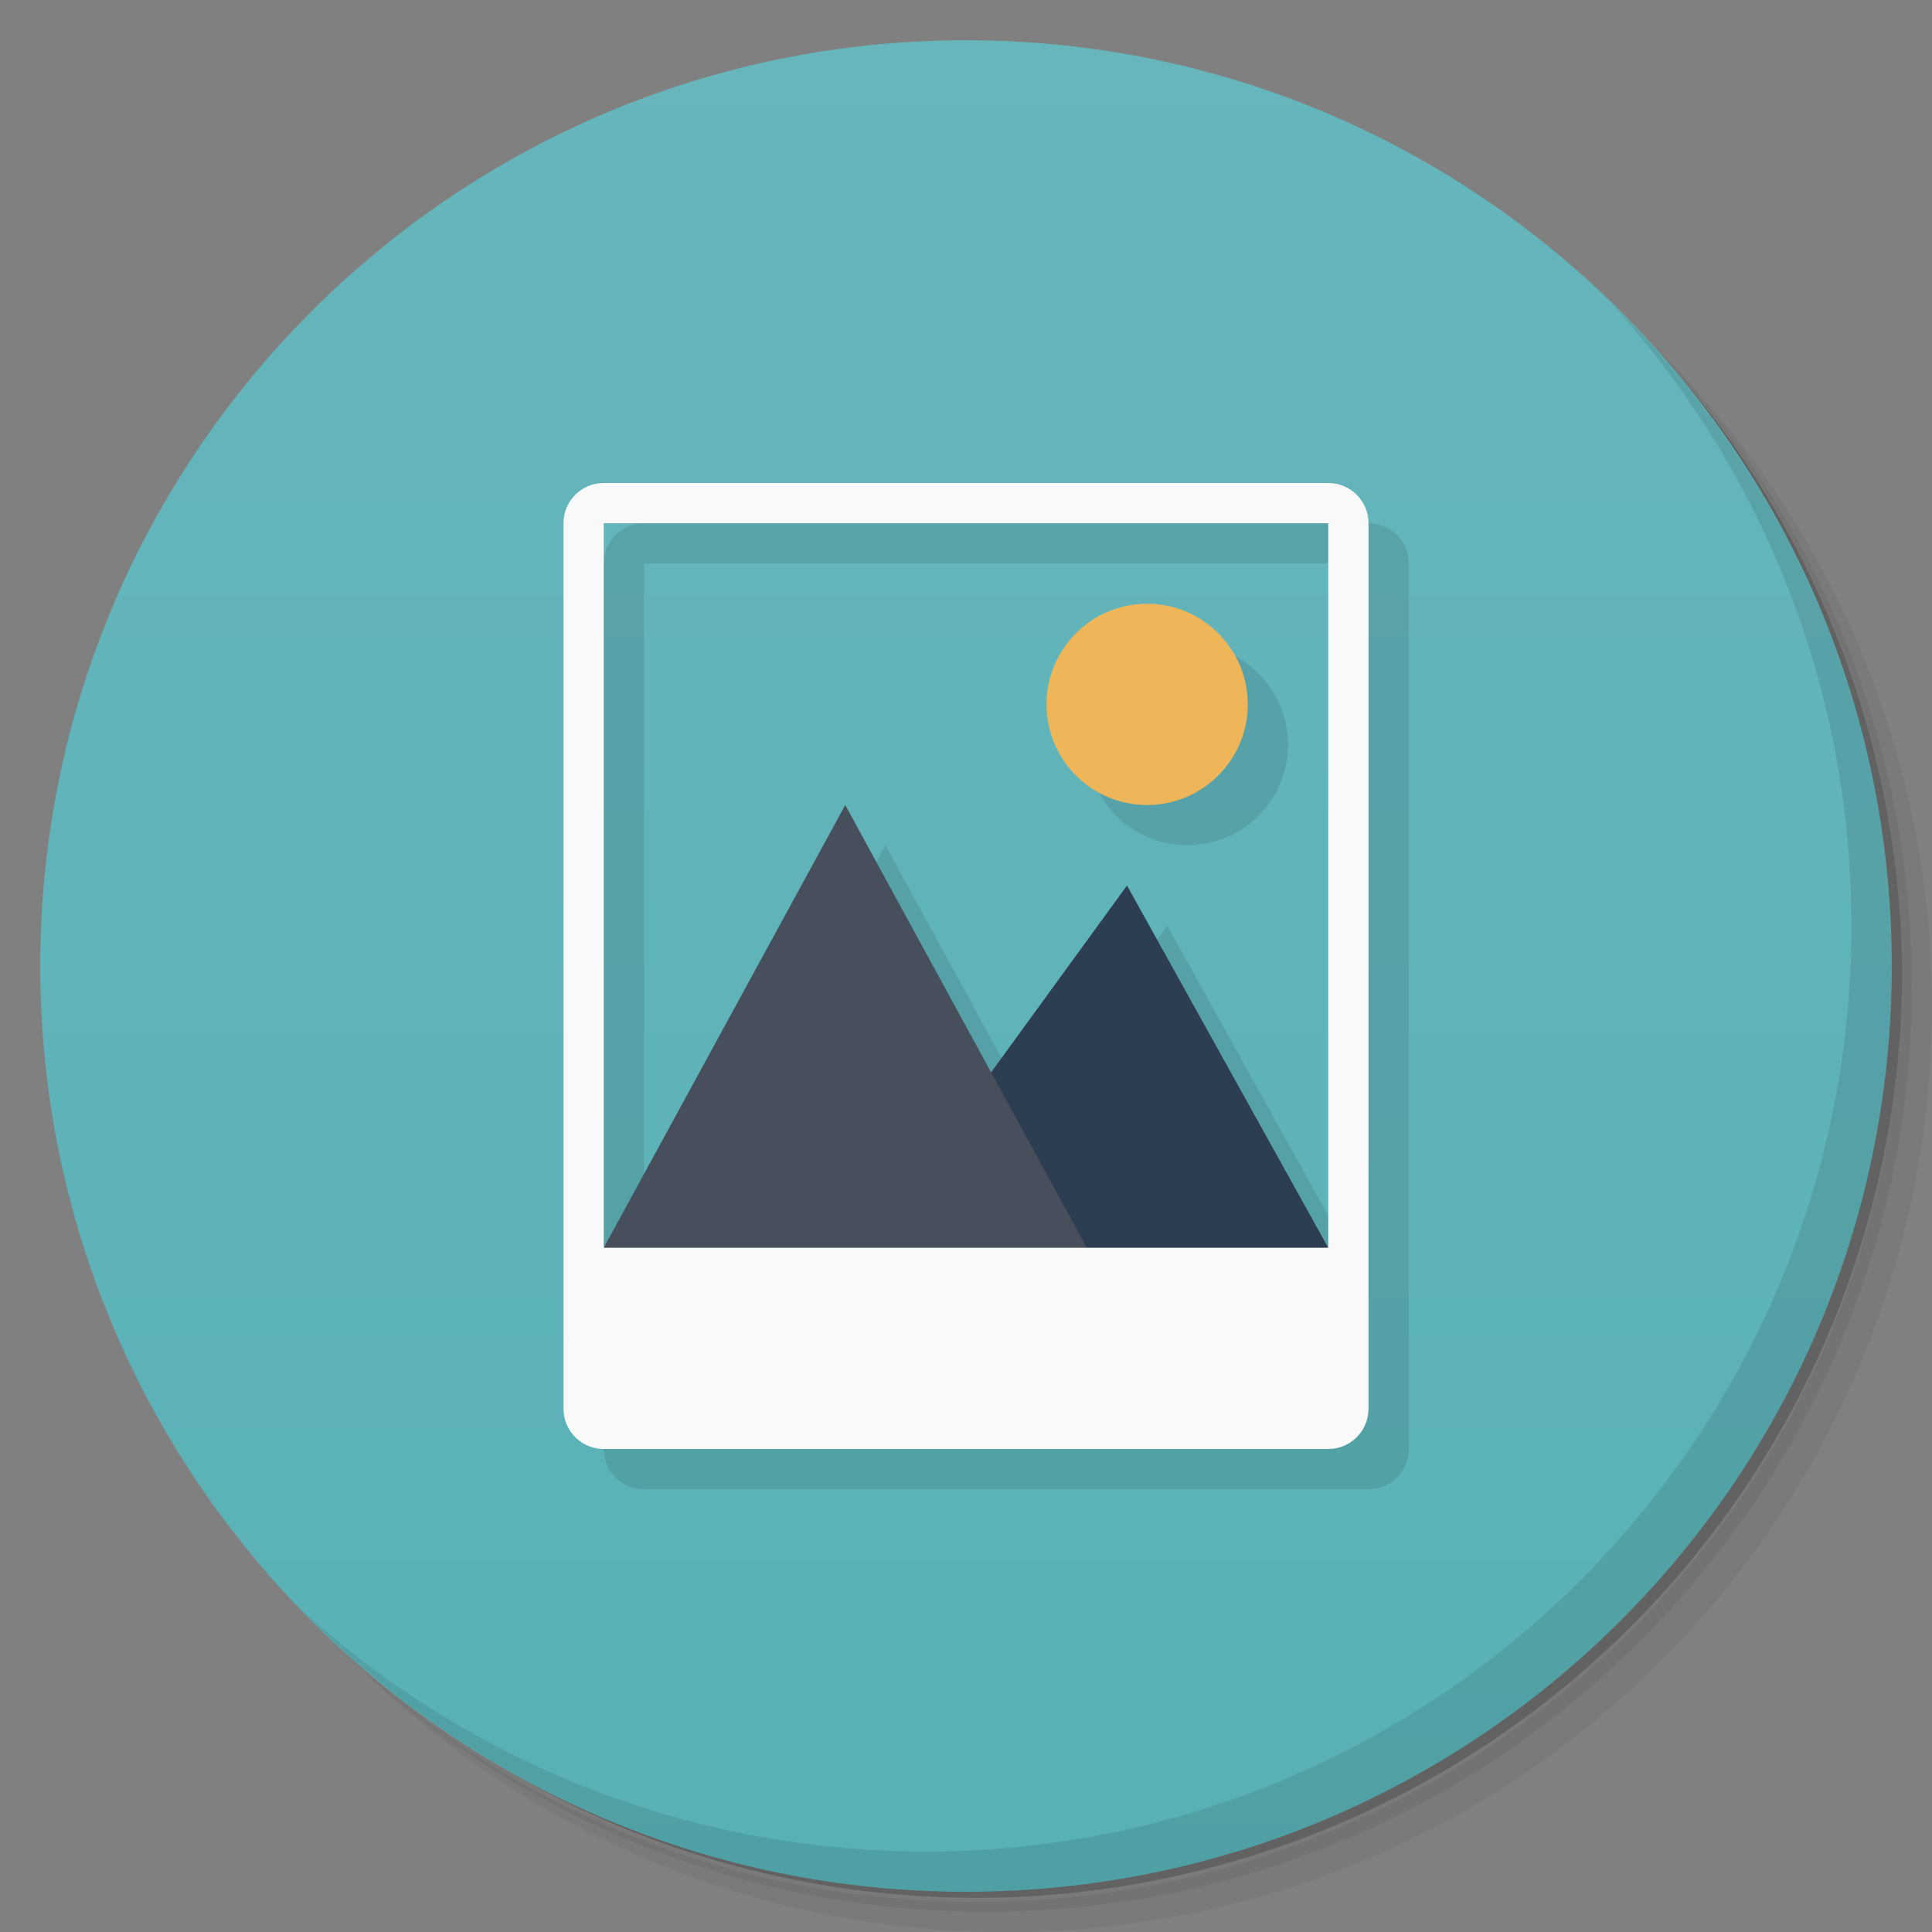 <svg version="1.1" viewBox="0 0 48 48" xmlns="http://www.w3.org/2000/svg">
 <rect x="0" y="0" width="48" height="48" fill="#808080" stroke="none"/>
 <defs>
  <linearGradient id="bg" x1="1" x2="47" gradientTransform="matrix(0 -1 1 0 -1.5e-6 48)" gradientUnits="userSpaceOnUse">
   <stop style="stop-color:#58b1b6" offset="0"/>
   <stop style="stop-color:#66b6bc" offset="1"/>
  </linearGradient>
 </defs>
 <path d="m36.31 5c5.859 4.062 9.688 10.831 9.688 18.5 0 12.426-10.07 22.5-22.5 22.5-7.669 0-14.438-3.828-18.5-9.688 1.037 1.822 2.306 3.499 3.781 4.969 4.085 3.712 9.514 5.969 15.469 5.969 12.703 0 23-10.298 23-23 0-5.954-2.256-11.384-5.969-15.469-1.469-1.475-3.147-2.744-4.969-3.781zm4.969 3.781c3.854 4.113 6.219 9.637 6.219 15.719 0 12.703-10.297 23-23 23-6.081 0-11.606-2.364-15.719-6.219 4.16 4.144 9.883 6.719 16.219 6.719 12.703 0 23-10.298 23-23 0-6.335-2.575-12.06-6.719-16.219z" style="opacity:.05"/>
 <path d="m41.28 8.781c3.712 4.085 5.969 9.514 5.969 15.469 0 12.703-10.297 23-23 23-5.954 0-11.384-2.256-15.469-5.969 4.113 3.854 9.637 6.219 15.719 6.219 12.703 0 23-10.298 23-23 0-6.081-2.364-11.606-6.219-15.719z" style="opacity:.1"/>
 <path d="m31.25 2.375c8.615 3.154 14.75 11.417 14.75 21.13 0 12.426-10.07 22.5-22.5 22.5-9.708 0-17.971-6.135-21.12-14.75a23 23 0 0 0 44.875-7 23 23 0 0 0-16-21.875z" style="opacity:.2"/>
 <path d="m24 1c12.703 0 23 10.297 23 23s-10.297 23-23 23-23-10.297-23-23 10.297-23 23-23z" style="fill:url(#bg)"/>
 <path d="m16 13c-0.554 0-1 0.446-1 1v22c0 0.554 0.446 1 1 1h18c0.554 0 1-0.446 1-1v-22c0-0.554-0.446-1-1-1h-18zm0 1h18v18l-5-9-3.377 4.643-3.623-6.643-6 11v-18zm13.5 2c-1.383 0-2.5 1.121-2.5 2.5s1.117 2.5 2.5 2.5c1.379 0 2.5-1.121 2.5-2.5s-1.121-2.5-2.5-2.5z" style="opacity:.1"/>
 <path d="m40.03 7.531c3.712 4.084 5.969 9.514 5.969 15.469 0 12.703-10.297 23-23 23-5.954 0-11.384-2.256-15.469-5.969 4.178 4.291 10.01 6.969 16.469 6.969 12.703 0 23-10.298 23-23 0-6.462-2.677-12.291-6.969-16.469z" style="opacity:.1"/>
 <path d="m28.5 15c-1.383 0-2.5 1.121-2.5 2.5s1.117 2.5 2.5 2.5c1.379 0 2.5-1.121 2.5-2.5s-1.121-2.5-2.5-2.5z" style="fill:#eeb658"/>
 <path d="m28 22-4 5.5 3 4.5 6-1z" style="fill:#2e3e52"/>
 <path d="m21 20-6 11 6 1 6-1z" style="fill:#474f5c"/>
 <path d="m15 12c-0.554 0-1 0.446-1 1v22c0 0.554 0.446 1 1 1h18c0.554 0 1-0.446 1-1v-22c0-0.554-0.446-1-1-1zm0 1h18v18h-18z" style="fill:#f9f9f9"/>
</svg>
